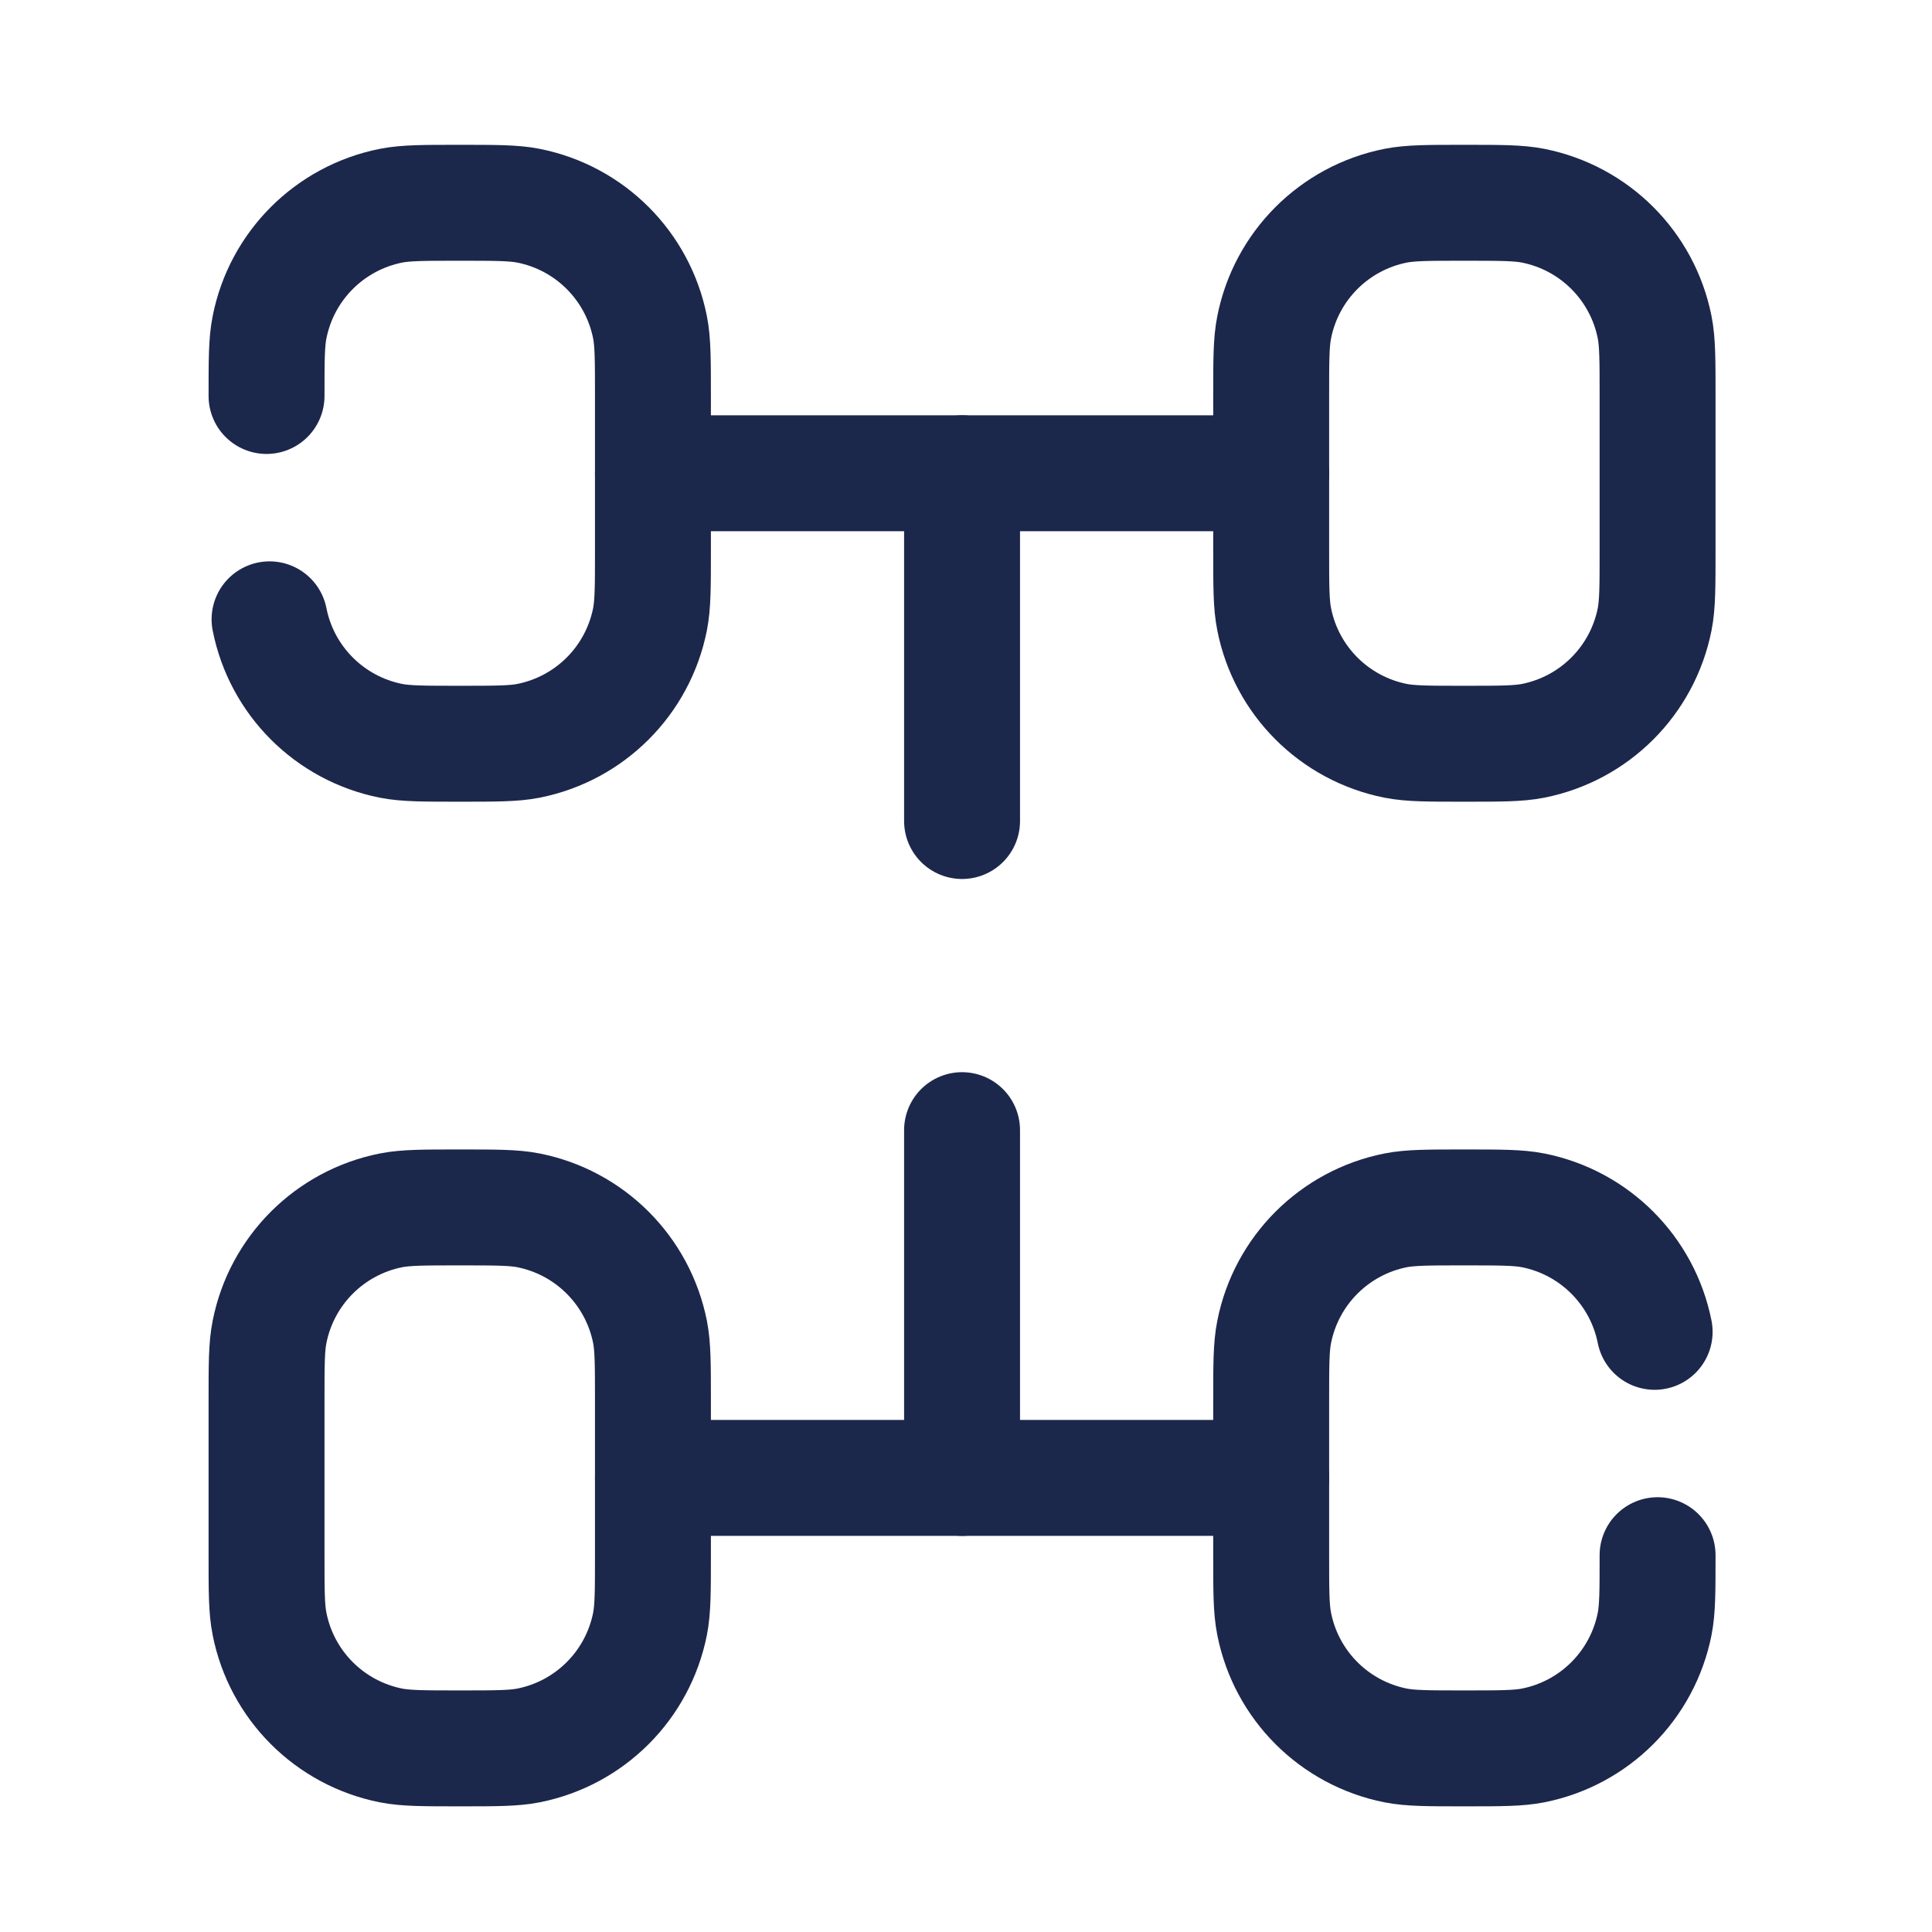 <svg width="25" height="25" viewBox="0 0 25 25" fill="none" xmlns="http://www.w3.org/2000/svg">
<path d="M21.449 7.124V5.124C21.449 4.659 21.449 4.427 21.411 4.234C21.253 3.44 20.633 2.82 19.839 2.662C19.646 2.624 19.414 2.624 18.949 2.624C18.485 2.624 18.252 2.624 18.059 2.662C17.266 2.82 16.645 3.44 16.488 4.234C16.449 4.427 16.449 4.659 16.449 5.124V7.124C16.449 7.589 16.449 7.821 16.488 8.014C16.645 8.808 17.266 9.428 18.059 9.586C18.252 9.624 18.485 9.624 18.949 9.624C19.414 9.624 19.646 9.624 19.839 9.586C20.633 9.428 21.253 8.808 21.411 8.014C21.449 7.821 21.449 7.589 21.449 7.124Z" stroke="#1C274C" stroke-width="1.5" stroke-linecap="round"/>
<path d="M8.449 20.124V18.124C8.449 17.659 8.449 17.427 8.411 17.234C8.253 16.441 7.633 15.82 6.839 15.662C6.646 15.624 6.414 15.624 5.949 15.624C5.485 15.624 5.252 15.624 5.059 15.662C4.266 15.82 3.645 16.441 3.488 17.234C3.449 17.427 3.449 17.659 3.449 18.124V20.124C3.449 20.589 3.449 20.821 3.488 21.014C3.645 21.808 4.266 22.428 5.059 22.586C5.252 22.624 5.485 22.624 5.949 22.624C6.414 22.624 6.646 22.624 6.839 22.586C7.633 22.428 8.253 21.808 8.411 21.014C8.449 20.821 8.449 20.589 8.449 20.124Z" stroke="#1C274C" stroke-width="1.5" stroke-linecap="round"/>
<path d="M16.449 19.124H8.449" stroke="#1C274C" stroke-width="1.5" stroke-linecap="round"/>
<path d="M16.449 6.124H8.449" stroke="#1C274C" stroke-width="1.5" stroke-linecap="round"/>
<path d="M12.449 19.124V15.874V14.624M12.449 6.124V9.374V10.624" stroke="#1C274C" stroke-width="1.5" stroke-linecap="round"/>
<path d="M3.449 5.124C3.449 4.659 3.449 4.427 3.488 4.234C3.645 3.44 4.266 2.82 5.059 2.662C5.252 2.624 5.485 2.624 5.949 2.624C6.414 2.624 6.646 2.624 6.839 2.662C7.633 2.82 8.253 3.44 8.411 4.234C8.449 4.427 8.449 4.659 8.449 5.124V7.124C8.449 7.589 8.449 7.821 8.411 8.014C8.253 8.808 7.633 9.428 6.839 9.586C6.646 9.624 6.414 9.624 5.949 9.624C5.485 9.624 5.252 9.624 5.059 9.586C4.266 9.428 3.645 8.808 3.488 8.014" stroke="#1C274C" stroke-width="1.5" stroke-linecap="round"/>
<path d="M21.449 20.124C21.449 20.589 21.449 20.821 21.411 21.014C21.253 21.808 20.633 22.428 19.839 22.586C19.646 22.624 19.414 22.624 18.949 22.624C18.485 22.624 18.252 22.624 18.059 22.586C17.266 22.428 16.645 21.808 16.488 21.014C16.449 20.821 16.449 20.589 16.449 20.124V18.124C16.449 17.659 16.449 17.427 16.488 17.234C16.645 16.441 17.266 15.82 18.059 15.662C18.252 15.624 18.485 15.624 18.949 15.624C19.414 15.624 19.646 15.624 19.839 15.662C20.633 15.82 21.253 16.441 21.411 17.234" stroke="#1C274C" stroke-width="1.5" stroke-linecap="round"/>
</svg>

